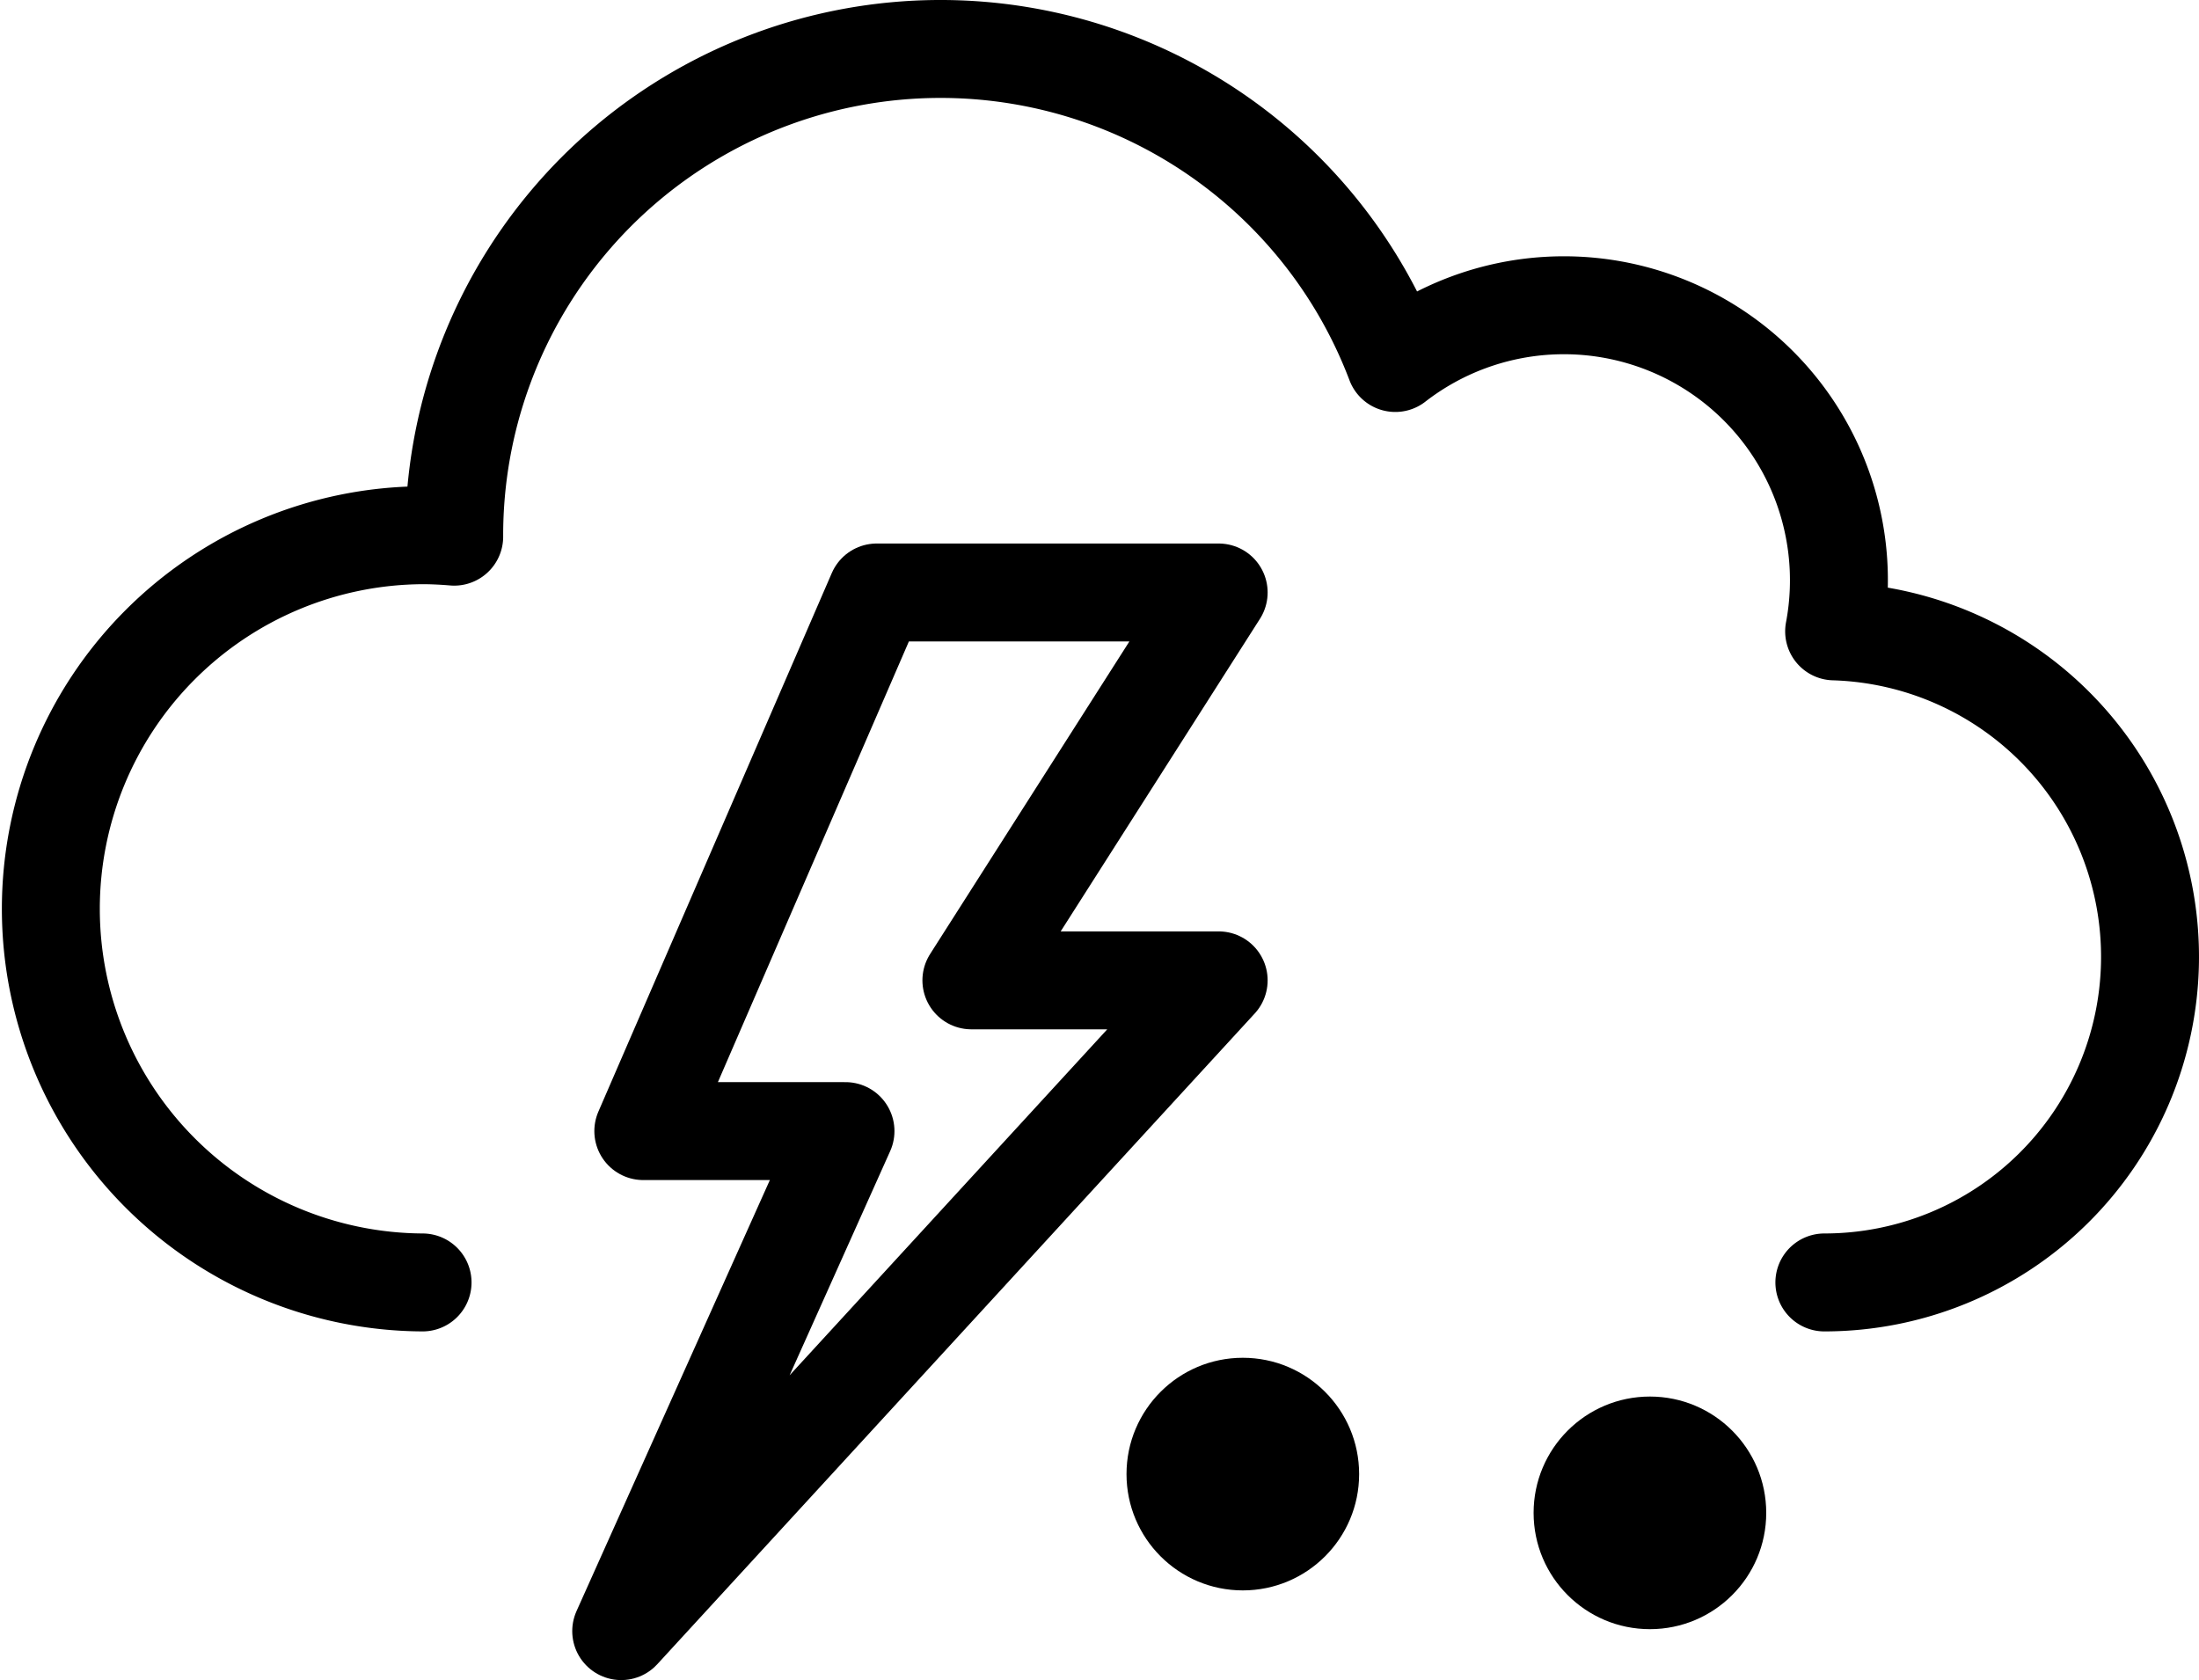 <svg xmlns="http://www.w3.org/2000/svg" viewBox="0 0 226.871 173.338">
  <g id="Group_57" data-name="Group 57" transform="translate(-1319.778 2641.085)">
    <path id="Path_81" data-name="Path 81" d="M5602.25,998.193a33.594,33.594,0,0,0,1.008-67.173,28.374,28.374,0,0,0-45.274-27.688,50.174,50.174,0,0,0-97.094,17.77c0,.049,0,.1,0,.147-1.077-.09-2.164-.147-3.265-.147a38.546,38.546,0,0,0,0,77.091" transform="translate(-4094.252 -3506.966)" fill="rgba(84,73,73,0)" stroke="#000" stroke-linecap="round" stroke-linejoin="round" stroke-width="10.104"/>
    <path id="Path_82" data-name="Path 82" d="M5504.483,927.009h35.277l-25.512,40.018h25.512l-61.64,67.14,23.139-51.588H5480.4Z" transform="translate(-4094.252 -3506.966)" fill="rgba(84,73,73,0)" stroke="#000" stroke-linecap="round" stroke-linejoin="round" stroke-width="10.104"/>
    <circle id="Ellipse_7" data-name="Ellipse 7" cx="12" cy="12" r="12" transform="translate(1478 -2497)"/>
    <circle id="Ellipse_8" data-name="Ellipse 8" cx="12" cy="12" r="12" transform="translate(1436 -2501)"/>
  </g>
</svg>
